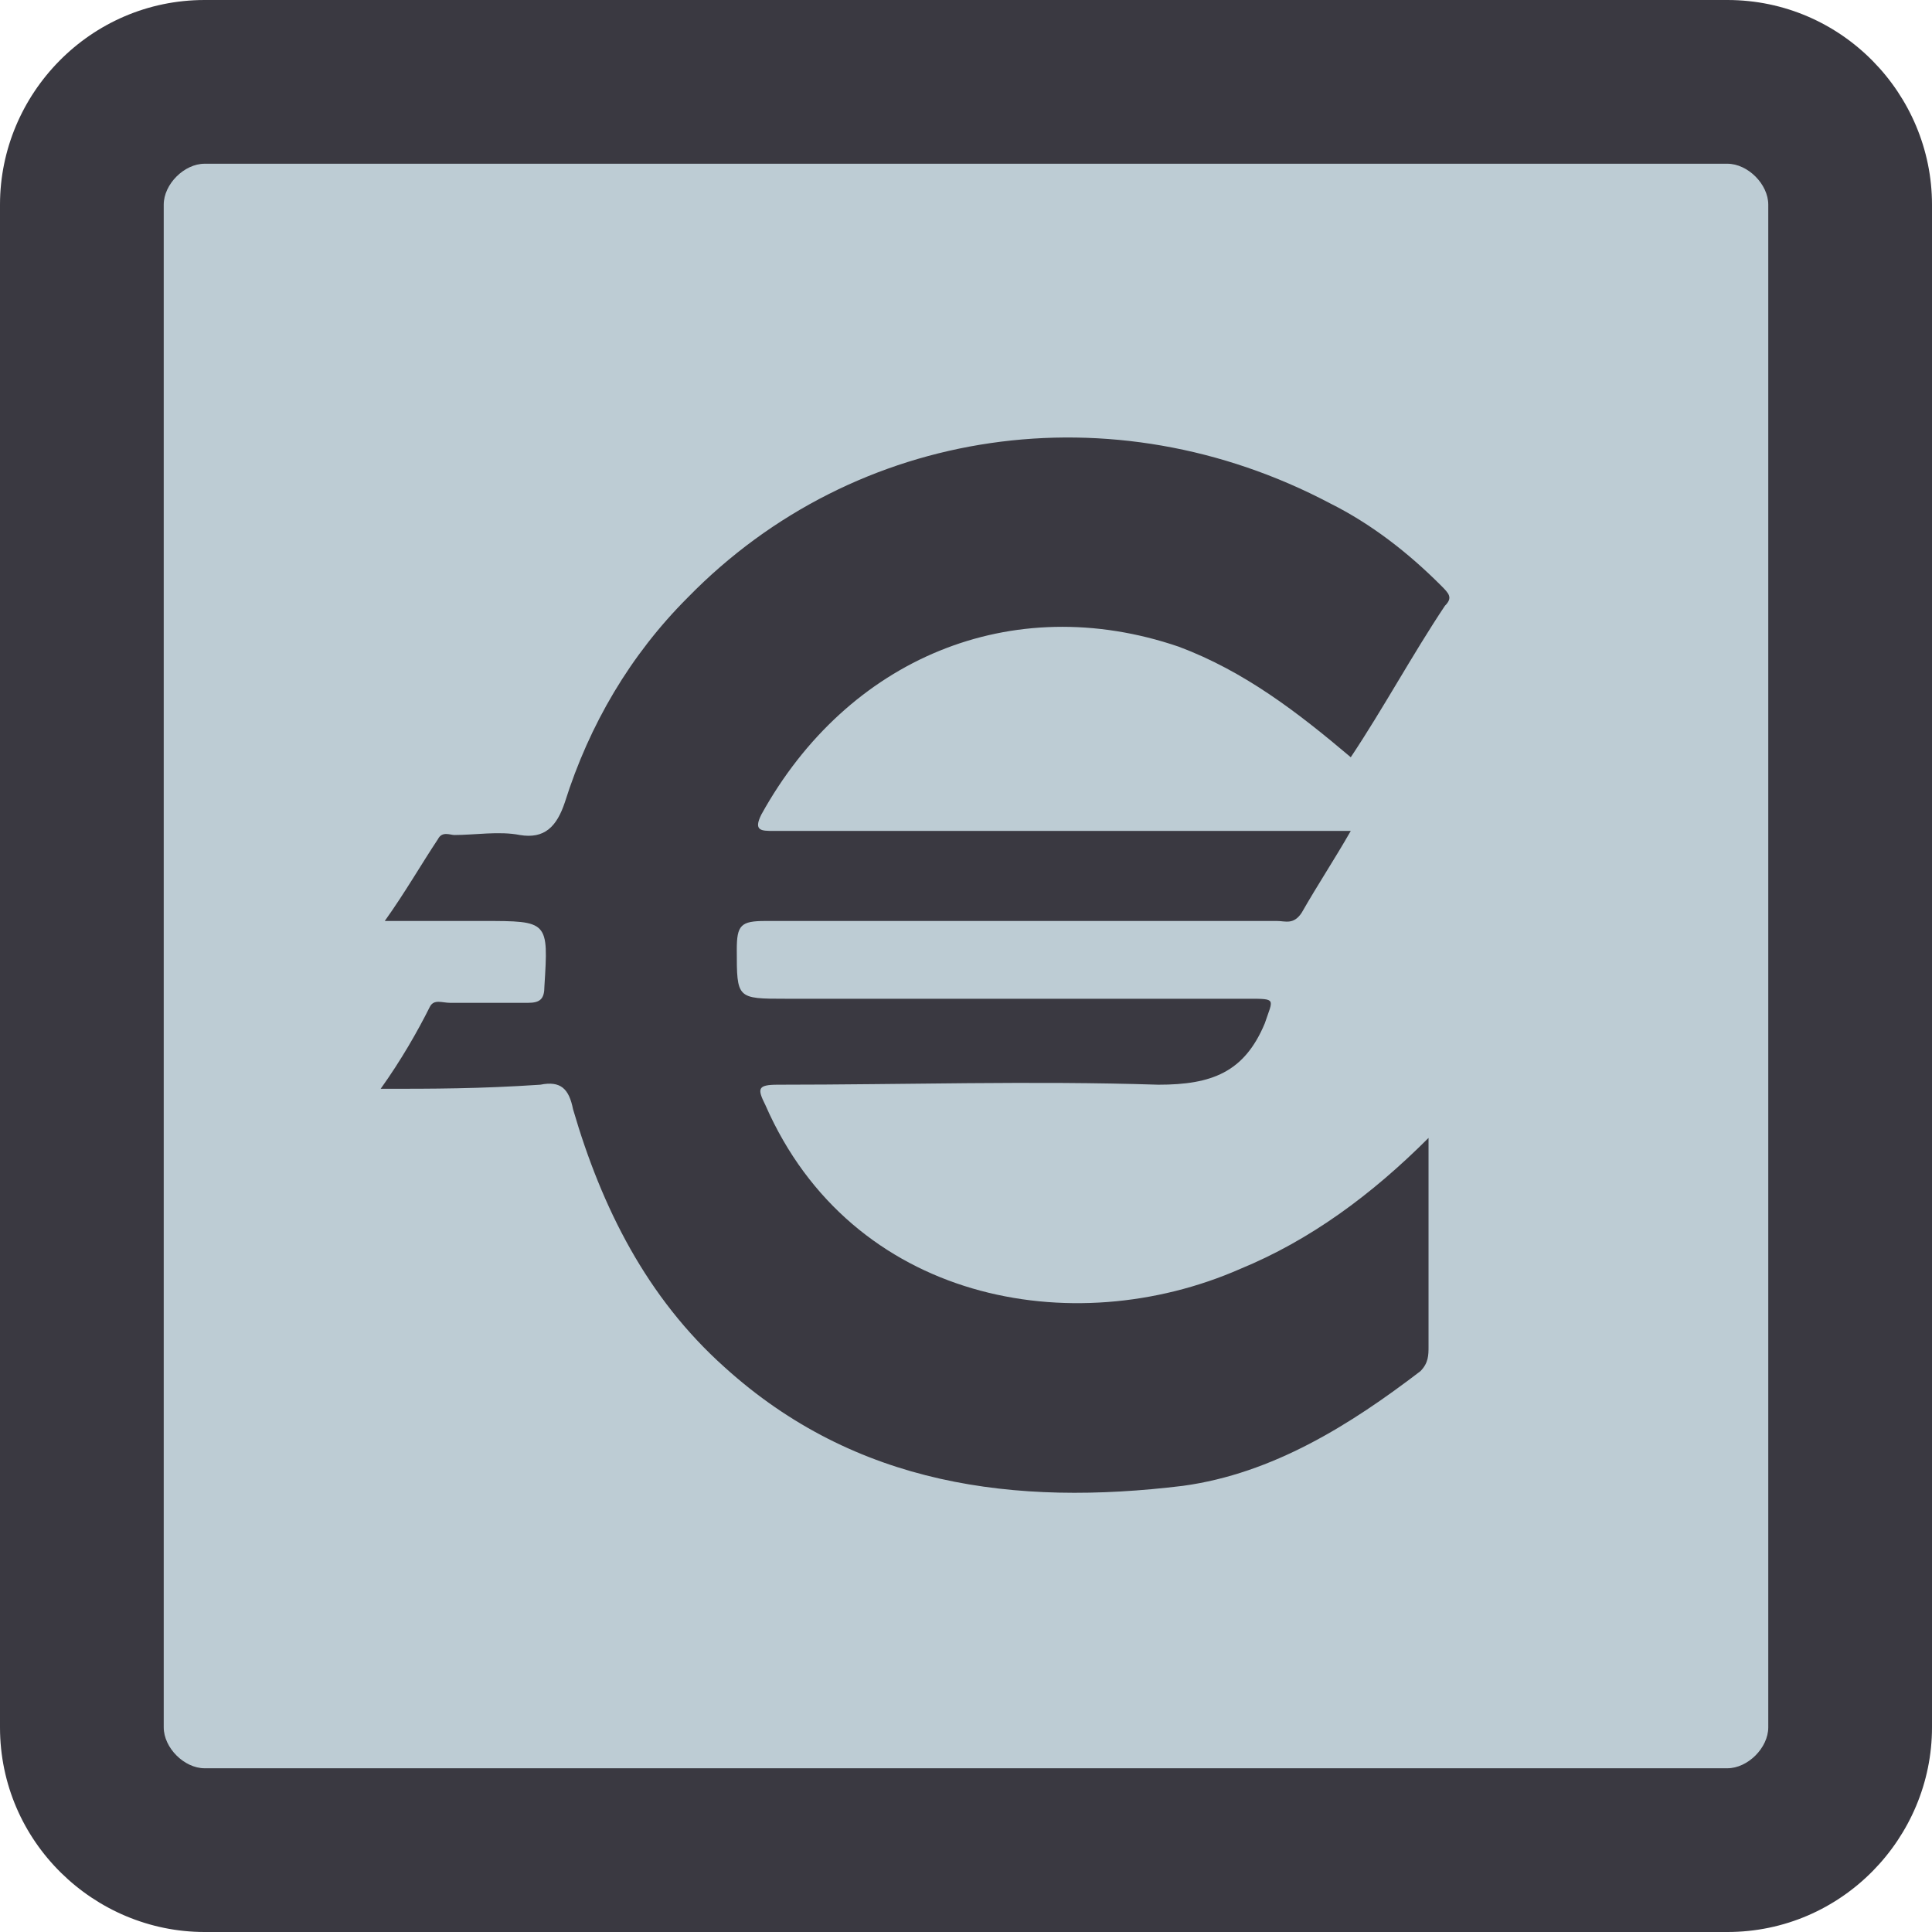 <?xml version="1.0" encoding="utf-8"?>
<!-- Generator: Adobe Illustrator 18.1.1, SVG Export Plug-In . SVG Version: 6.00 Build 0)  -->
<svg version="1.1" xmlns="http://www.w3.org/2000/svg" xmlns:xlink="http://www.w3.org/1999/xlink" x="0px" y="0px"
	 viewBox="0 0 47.2 47.2" enable-background="new 0 0 47.2 47.2" xml:space="preserve">
<g id="Layer_1">
</g>
<g id="_x3C_Layer_x3E_">
	<g>
		<g>
			<path fill="#BDCCD4" d="M5,45.2c-1.7,0-3-1.3-3-3V5c0-1.7,1.3-3,3-3h37.2c1.7,0,3,1.3,3,3v37.2c0,1.7-1.3,3-3,3H5z"/>
			<path fill="#3A3941" d="M42.2,4c0.5,0,1,0.5,1,1v37.2c0,0.5-0.5,1-1,1H5c-0.5,0-1-0.5-1-1V5c0-0.5,0.5-1,1-1H42.2 M42.2,0H5
				C2.2,0,0,2.3,0,5v37.2c0,2.8,2.3,5,5,5h37.2c2.8,0,5-2.3,5-5V5C47.2,2.3,45,0,42.2,0L42.2,0z"/>
		</g>
		<g>
			<path fill="#3A3941" d="M9.3,26.6c0.5-0.7,0.9-1.4,1.2-2c0.1-0.2,0.3-0.1,0.5-0.1c0.6,0,1.2,0,1.9,0c0.3,0,0.4-0.1,0.4-0.4
				c0.1-1.6,0.1-1.6-1.5-1.6c-0.8,0-1.6,0-2.4,0c0.5-0.7,0.9-1.4,1.3-2c0.1-0.2,0.3-0.1,0.4-0.1c0.5,0,1.1-0.1,1.6,0
				c0.6,0.1,0.9-0.2,1.1-0.8c0.6-1.9,1.6-3.6,3-5c4.1-4.2,10.4-5.1,15.7-2.3c1,0.5,1.9,1.2,2.7,2c0.2,0.2,0.3,0.3,0.1,0.5
				c-0.8,1.2-1.5,2.5-2.3,3.7c-1.3-1.1-2.6-2.1-4.2-2.7c-4.1-1.4-8.1,0.3-10.2,4.1c-0.2,0.4,0,0.4,0.3,0.4c1.1,0,2.3,0,3.4,0
				c3.3,0,6.6,0,10,0c0.2,0,0.4,0,0.7,0c-0.4,0.7-0.8,1.3-1.2,2c-0.2,0.3-0.4,0.2-0.6,0.2c-4.2,0-8.4,0-12.5,0
				c-0.6,0-0.7,0.1-0.7,0.7c0,1.2,0,1.2,1.2,1.2c3.8,0,7.5,0,11.3,0c0.7,0,0.6,0,0.4,0.6c-0.5,1.2-1.3,1.5-2.6,1.5
				c-3.1-0.1-6.2,0-9.3,0c-0.5,0-0.5,0.1-0.3,0.5c2.1,4.8,7.5,5.8,11.6,4c1.7-0.7,3.2-1.8,4.6-3.2c0,0.6,0,1,0,1.4
				c0,1.2,0,2.4,0,3.7c0,0.2,0,0.4-0.2,0.6c-1.7,1.3-3.6,2.5-5.8,2.8c-4.1,0.5-8,0-11.2-2.9c-1.9-1.7-3-3.9-3.7-6.3
				c-0.1-0.5-0.3-0.7-0.8-0.6C11.7,26.6,10.6,26.6,9.3,26.6z"/>
		</g>
	</g>
</g>
</svg>
